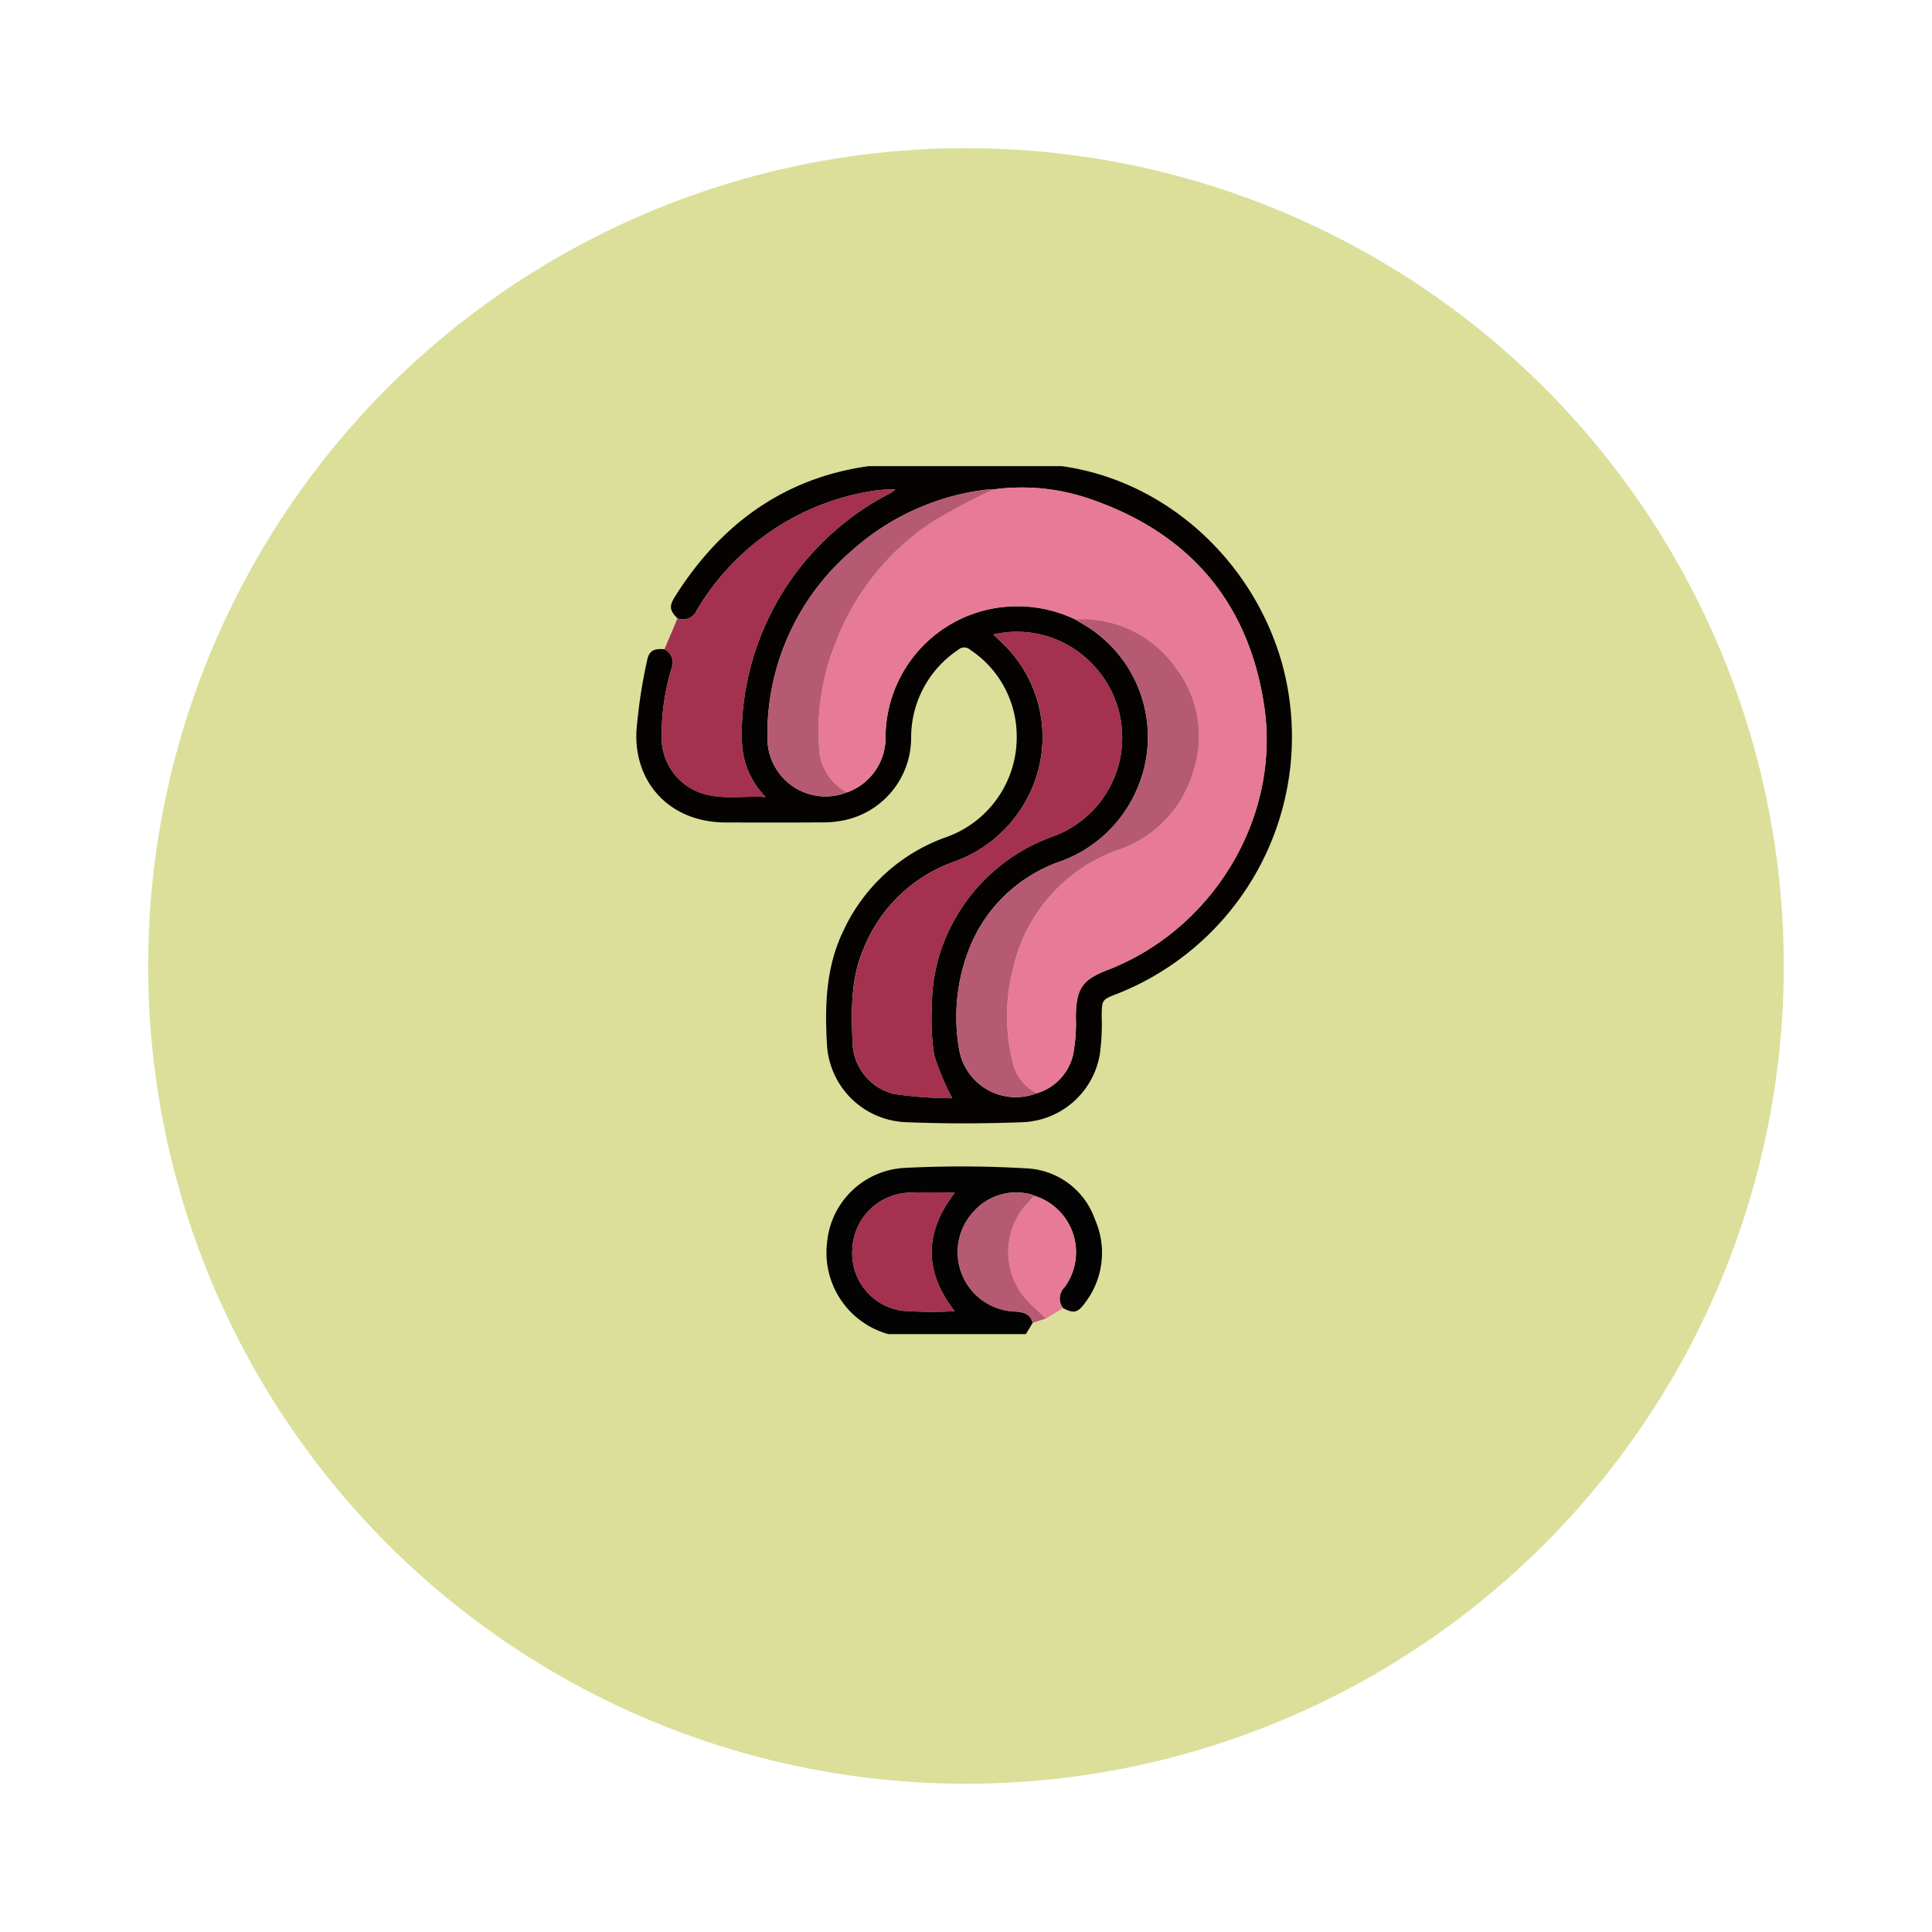 <svg xmlns="http://www.w3.org/2000/svg" xmlns:xlink="http://www.w3.org/1999/xlink" width="176" height="176" viewBox="0 0 176 176">
  <defs>
    <filter id="Elipse_5916" x="0" y="0" width="176" height="176" filterUnits="userSpaceOnUse">
      <feOffset dy="6" input="SourceAlpha"/>
      <feGaussianBlur stdDeviation="4.5" result="blur"/>
      <feFlood flood-opacity="0.161"/>
      <feComposite operator="in" in2="blur"/>
      <feComposite in="SourceGraphic"/>
    </filter>
    <clipPath id="clip-path">
      <rect id="Rectángulo_58566" data-name="Rectángulo 58566" width="80.022" height="79.07" transform="translate(0 0)" fill="none"/>
    </clipPath>
  </defs>
  <g id="Grupo_238386" data-name="Grupo 238386" transform="translate(-166.833 -3381.564)">
    <g transform="matrix(1, 0, 0, 1, 166.83, 3381.56)" filter="url(#Elipse_5916)">
      <circle id="Elipse_5916-2" data-name="Elipse 5916" cx="74.5" cy="74.5" r="74.5" transform="translate(13.5 7.5)" fill="#dbdf9a"/>
    </g>
    <g id="Grupo_237032" data-name="Grupo 237032" transform="translate(214.822 3424.029)" clip-path="url(#clip-path)">
      <path id="Trazado_261976" data-name="Trazado 261976" d="M137.778,324.718a3.073,3.073,0,0,0-.518-.261,7.7,7.7,0,0,1-5.727-8.414,7.482,7.482,0,0,1,6.989-6.765,101.382,101.382,0,0,1,11.276.044,6.936,6.936,0,0,1,6.126,4.624,7.5,7.5,0,0,1-.972,7.72c-.593.809-1,.872-1.927.382a1.428,1.428,0,0,1,.132-1.895,5.379,5.379,0,0,0-2.763-8.344,1.183,1.183,0,0,0-.212-.1,5.189,5.189,0,0,0-5.41,1.668,5.409,5.409,0,0,0,3.805,8.975c.8.046,1.437.167,1.685,1.028l-.8,1.333Zm5.374-2.387c-2.818-3.635-2.772-7.2.021-10.809-1.425,0-2.746-.048-4.063.01a5.352,5.352,0,0,0-5.274,5.1,5.27,5.27,0,0,0,4.638,5.664,38.939,38.939,0,0,0,4.678.033" transform="translate(-104.174 -245.346)" fill="#040303"/>
      <path id="Trazado_261977" data-name="Trazado 261977" d="M51.891,14.623c-.718-.7-.784-1.094-.234-1.971C56.113,5.547,62.475,1.271,70.845.593a87.755,87.755,0,0,1,15,.047c9.921.907,18.332,8.323,21.1,18.034A25.175,25.175,0,0,1,91.931,48.833c-1.391.538-1.378.547-1.4,2.016a20.816,20.816,0,0,1-.167,3.49,7.44,7.44,0,0,1-7.1,6.19c-3.549.134-7.113.14-10.661-.01A7.492,7.492,0,0,1,65.5,53.362c-.2-3.571-.077-7.1,1.566-10.41a16.323,16.323,0,0,1,9.122-8.331,9.66,9.66,0,0,0,6.6-9.464,9.445,9.445,0,0,0-4.234-7.666.805.805,0,0,0-1.092,0,9.59,9.59,0,0,0-4.289,8.034,7.682,7.682,0,0,1-6.065,7.487,9.369,9.369,0,0,1-2.007.2c-2.959.021-5.917.017-8.876.007-4.853-.017-8.276-3.425-8.079-8.279a46.9,46.9,0,0,1,.966-6.436c.169-.927.618-1.146,1.584-1.065a1.353,1.353,0,0,1,.638,1.785,21.05,21.05,0,0,0-.888,6.291,5.335,5.335,0,0,0,3.621,5.036c1.858.62,3.774.229,5.851.351a7.533,7.533,0,0,1-2.148-4.765,22.211,22.211,0,0,1,.2-4.189A24.883,24.883,0,0,1,71.28,3.218a4.7,4.7,0,0,0,.477-.343l.041-.007-.027.022a12.972,12.972,0,0,0-1.609.057A22.711,22.711,0,0,0,53.636,13.9a1.34,1.34,0,0,1-1.745.721M67.329,30.481a5.288,5.288,0,0,0,3.512-5.144,11.982,11.982,0,0,1,9.181-11.48,12.221,12.221,0,0,1,8.093.864c.175.108.347.219.525.322a11.888,11.888,0,0,1,5.113,15.125,12.038,12.038,0,0,1-7.2,6.676,13.742,13.742,0,0,0-7.989,7.62,17.07,17.07,0,0,0-1,9.544,5.237,5.237,0,0,0,7.042,3.883,4.779,4.779,0,0,0,3.317-3.505,15.372,15.372,0,0,0,.254-3.47c.033-2.547.559-3.356,2.9-4.262,9.6-3.713,15.762-13.892,14.261-24.013-1.4-9.442-6.785-15.754-15.808-18.869a19.028,19.028,0,0,0-8.894-.884c-.284.013-.571,0-.851.042A22.439,22.439,0,0,0,67.764,8.463a22.023,22.023,0,0,0-7.678,17.25,5.3,5.3,0,0,0,7.243,4.768M80.658,16.1c.357.338.581.546.8.759A11.835,11.835,0,0,1,83.756,31a12.133,12.133,0,0,1-6.795,5.837,13.892,13.892,0,0,0-8.1,7.822c-1.2,2.755-1.147,5.666-1.026,8.571a4.945,4.945,0,0,0,3.749,4.718,36.943,36.943,0,0,0,5.334.391A22.3,22.3,0,0,1,75.271,54.4a21.217,21.217,0,0,1-.208-4.49,16.031,16.031,0,0,1,2.129-7.944,16.653,16.653,0,0,1,8.919-7.482,9.582,9.582,0,0,0,3.6-15.655A9.47,9.47,0,0,0,80.658,16.1" transform="translate(-38.16 -0.761)" fill="#040302"/>
      <path id="Trazado_261978" data-name="Trazado 261978" d="M60.672,24.44a1.34,1.34,0,0,0,1.745-.721A22.711,22.711,0,0,1,78.941,12.763a12.972,12.972,0,0,1,1.609-.057l-.014-.015a4.7,4.7,0,0,1-.477.343A24.883,24.883,0,0,0,66.75,31.771a22.211,22.211,0,0,0-.2,4.189A7.533,7.533,0,0,0,68.7,40.724c-2.077-.122-3.992.27-5.851-.351a5.335,5.335,0,0,1-3.621-5.036,21.05,21.05,0,0,1,.888-6.291,1.353,1.353,0,0,0-.638-1.785l1.195-2.821" transform="translate(-46.94 -10.578)" fill="#a3314f"/>
      <path id="Trazado_261979" data-name="Trazado 261979" d="M195.472,332.5c-.248-.861-.889-.983-1.685-1.028a5.409,5.409,0,0,1-3.805-8.975,5.189,5.189,0,0,1,5.41-1.668,1.169,1.169,0,0,1,.212.1c-.154.173-.3.354-.462.519a6.537,6.537,0,0,0,.051,9.248c.484.482,1,.936,1.5,1.4l-1.217.4" transform="translate(-149.385 -254.456)" fill="#b55a72"/>
      <path id="Trazado_261980" data-name="Trazado 261980" d="M214.441,333.133c-.5-.467-1.012-.92-1.5-1.4a6.537,6.537,0,0,1-.051-9.249c.162-.165.309-.346.462-.519a5.379,5.379,0,0,1,2.763,8.344,1.427,1.427,0,0,0-.132,1.894l-1.546.931" transform="translate(-167.137 -255.499)" fill="#e77a97"/>
      <path id="Trazado_261981" data-name="Trazado 261981" d="M152.021,331.319a38.927,38.927,0,0,1-4.678-.033,5.27,5.27,0,0,1-4.638-5.664,5.352,5.352,0,0,1,5.274-5.1c1.316-.058,2.638-.01,4.063-.01-2.793,3.607-2.839,7.174-.021,10.809" transform="translate(-113.043 -254.334)" fill="#a3314f"/>
      <path id="Trazado_261982" data-name="Trazado 261982" d="M151.25,23.894a12.222,12.222,0,0,0-8.094-.864,11.982,11.982,0,0,0-9.181,11.48,5.287,5.287,0,0,1-3.512,5.144,4.768,4.768,0,0,1-2.543-4.16,21.258,21.258,0,0,1,1.537-9.553,22.848,22.848,0,0,1,8.736-10.9,63.128,63.128,0,0,1,5.582-2.98,19.027,19.027,0,0,1,8.894.884c9.023,3.115,14.408,9.427,15.808,18.869,1.5,10.121-4.658,20.3-14.261,24.013-2.344.906-2.869,1.714-2.9,4.262a15.376,15.376,0,0,1-.254,3.47,4.779,4.779,0,0,1-3.317,3.505,4.193,4.193,0,0,1-2.227-3,17.364,17.364,0,0,1,.06-8.294,14.918,14.918,0,0,1,9.589-10.875,10.666,10.666,0,0,0,6.856-7.177,10.209,10.209,0,0,0-1.553-9.342,10.451,10.451,0,0,0-9.218-4.479" transform="translate(-101.294 -9.934)" fill="#e77a97"/>
      <path id="Trazado_261983" data-name="Trazado 261983" d="M155.416,75.457a9.47,9.47,0,0,1,9.055,2.733,9.582,9.582,0,0,1-3.6,15.655,16.653,16.653,0,0,0-8.919,7.482,16.031,16.031,0,0,0-2.129,7.944,21.216,21.216,0,0,0,.208,4.49,22.3,22.3,0,0,0,1.652,3.943,36.943,36.943,0,0,1-5.334-.391,4.945,4.945,0,0,1-3.749-4.718c-.121-2.906-.17-5.817,1.026-8.571a13.892,13.892,0,0,1,8.1-7.822,12.132,12.132,0,0,0,6.795-5.837,11.835,11.835,0,0,0-2.3-14.148c-.219-.213-.443-.421-.8-.759" transform="translate(-112.918 -60.122)" fill="#a3314f"/>
      <path id="Trazado_261984" data-name="Trazado 261984" d="M199.161,69.6a10.451,10.451,0,0,1,9.218,4.478,10.209,10.209,0,0,1,1.553,9.342,10.666,10.666,0,0,1-6.856,7.177,14.918,14.918,0,0,0-9.589,10.875,17.365,17.365,0,0,0-.06,8.294,4.193,4.193,0,0,0,2.227,3,5.237,5.237,0,0,1-7.042-3.883,17.07,17.07,0,0,1,1-9.544,13.743,13.743,0,0,1,7.989-7.62,12.037,12.037,0,0,0,7.2-6.675,11.888,11.888,0,0,0-5.113-15.125c-.178-.1-.35-.215-.525-.322" transform="translate(-149.206 -55.641)" fill="#b55a72"/>
      <path id="Trazado_261985" data-name="Trazado 261985" d="M126.11,12.751a63.151,63.151,0,0,0-5.582,2.98,22.847,22.847,0,0,0-8.736,10.9,21.255,21.255,0,0,0-1.537,9.553,4.767,4.767,0,0,0,2.543,4.16,5.3,5.3,0,0,1-7.243-4.768,22.023,22.023,0,0,1,7.678-17.25,22.438,22.438,0,0,1,12.026-5.534c.28-.041.567-.029.851-.042" transform="translate(-83.629 -10.625)" fill="#b55a72"/>
      <path id="Trazado_261986" data-name="Trazado 261986" d="M161.663,12.562l.027-.022-.041.007.014.014" transform="translate(-128.052 -10.433)" fill="#fb7b42"/>
    </g>
  </g>
</svg>
